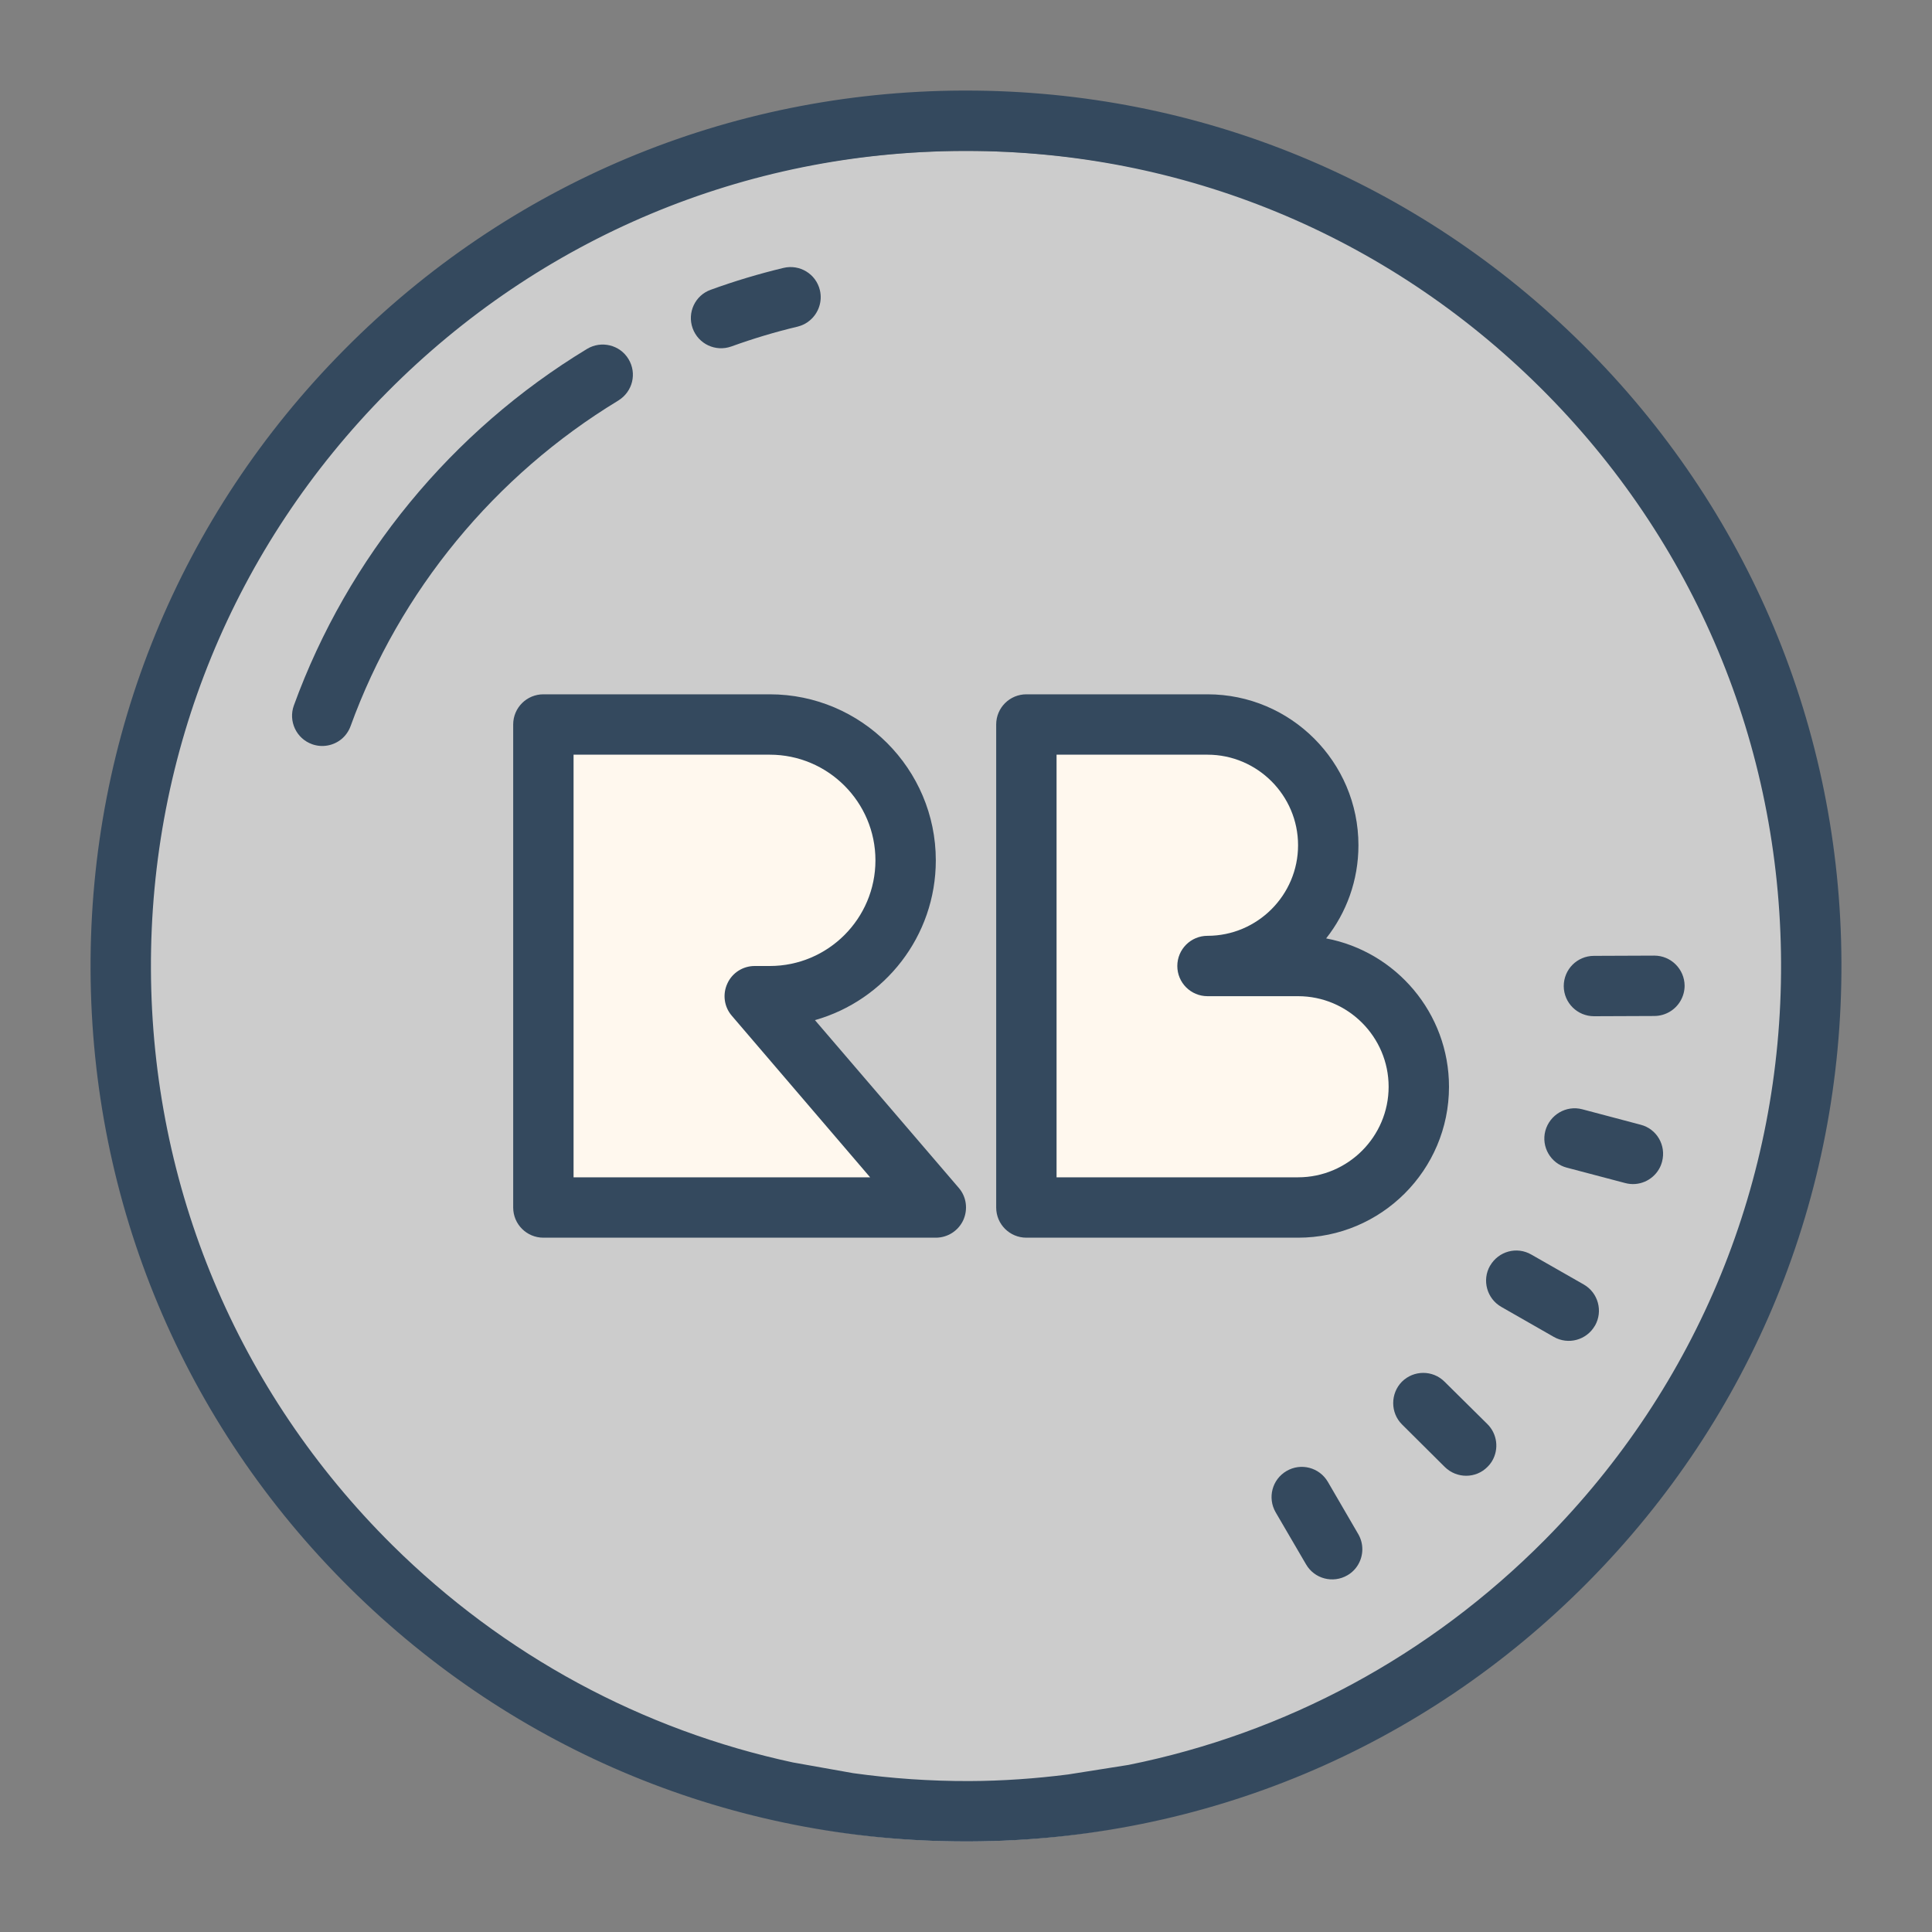 <?xml version="1.0" encoding="UTF-8"?>
<svg xmlns="http://www.w3.org/2000/svg" xmlns:xlink="http://www.w3.org/1999/xlink" width="64pt" height="64pt" viewBox="0 0 64 64" version="1.1">
<rect x="0" y="0" width="64" height="64" fill="#808080" stroke="none"/>
<g id="surface18469873">
<path style=" stroke:none;fill-rule:nonzero;fill:rgb(80%,80%,80%);fill-opacity:1;" d="M 60 33 C 60 48.465 47.465 61 32 61 C 16.535 61 4 48.465 4 33 C 4 17.535 16.535 5 32 5 C 47.465 5 60 17.535 60 33 Z M 60 33 "/>
<path style=" stroke:none;fill-rule:nonzero;fill:rgb(20.392%,28.627%,36.863%);fill-opacity:1;" d="M 25.953 8.875 C 25.141 9.07 24.332 9.312 23.547 9.598 C 23.027 9.781 22.758 10.355 22.945 10.875 C 23.133 11.395 23.703 11.664 24.227 11.477 C 24.941 11.219 25.68 10.996 26.422 10.82 C 26.578 10.781 26.715 10.711 26.828 10.613 C 27.109 10.379 27.25 9.992 27.16 9.613 C 27.031 9.074 26.492 8.746 25.953 8.875 Z M 25.953 8.875 "/>
<path style=" stroke:none;fill-rule:nonzero;fill:rgb(20.392%,28.627%,36.863%);fill-opacity:1;" d="M 43.988 49.09 C 43.707 48.609 43.094 48.449 42.617 48.73 C 42.141 49.008 41.98 49.617 42.258 50.098 L 43.266 51.824 C 43.543 52.301 44.156 52.461 44.633 52.184 C 44.789 52.094 44.91 51.969 44.996 51.82 C 45.168 51.52 45.18 51.137 44.992 50.816 Z M 43.988 49.09 "/>
<path style=" stroke:none;fill-rule:nonzero;fill:rgb(20.392%,28.627%,36.863%);fill-opacity:1;" d="M 19.445 11.559 C 14.965 14.273 11.516 18.469 9.734 23.371 C 9.547 23.891 9.816 24.465 10.336 24.652 C 10.68 24.777 11.055 24.699 11.32 24.477 C 11.449 24.367 11.551 24.223 11.613 24.055 C 13.238 19.578 16.391 15.75 20.48 13.27 C 20.961 12.973 21.105 12.367 20.82 11.895 C 20.535 11.422 19.918 11.273 19.445 11.559 Z M 19.445 11.559 "/>
<path style=" stroke:none;fill-rule:nonzero;fill:rgb(20.392%,28.627%,36.863%);fill-opacity:1;" d="M 47.852 45.77 C 47.461 45.379 46.828 45.383 46.438 45.773 C 46.059 46.16 46.051 46.797 46.445 47.188 L 47.863 48.598 C 48.258 48.984 48.891 48.984 49.277 48.59 C 49.34 48.527 49.391 48.461 49.434 48.387 C 49.656 48.004 49.602 47.504 49.273 47.176 Z M 47.852 45.77 "/>
<path style=" stroke:none;fill-rule:nonzero;fill:rgb(20.392%,28.627%,36.863%);fill-opacity:1;" d="M 54.801 31.656 L 52.797 31.664 C 52.242 31.668 51.801 32.113 51.801 32.668 C 51.805 33.223 52.254 33.664 52.805 33.664 L 54.805 33.656 C 55.176 33.652 55.496 33.453 55.668 33.156 C 55.754 33.008 55.805 32.836 55.805 32.652 C 55.801 32.102 55.352 31.656 54.801 31.656 Z M 54.801 31.656 "/>
<path style=" stroke:none;fill-rule:nonzero;fill:rgb(20.392%,28.627%,36.863%);fill-opacity:1;" d="M 52.465 42.551 L 50.727 41.559 C 50.246 41.281 49.641 41.449 49.363 41.926 C 49.363 41.926 49.363 41.926 49.359 41.93 C 49.086 42.406 49.254 43.02 49.734 43.293 L 51.469 44.285 C 51.949 44.559 52.555 44.395 52.832 43.918 C 52.832 43.918 52.832 43.914 52.836 43.914 C 53.109 43.434 52.941 42.824 52.465 42.551 Z M 52.465 42.551 "/>
<path style=" stroke:none;fill-rule:nonzero;fill:rgb(20.392%,28.627%,36.863%);fill-opacity:1;" d="M 52.422 11.406 C 46.949 5.98 39.703 3 32.004 3 C 31.965 3 31.922 3 31.879 3 C 24.133 3.031 16.859 6.078 11.406 11.582 C 5.953 17.082 2.969 24.379 3 32.121 C 3.031 39.867 6.078 47.141 11.578 52.594 C 17.051 58.02 24.297 61 31.996 61 C 32.035 61 32.078 61 32.121 61 C 39.867 60.969 47.141 57.922 52.594 52.418 C 58.047 46.918 61.031 39.621 61 31.879 C 60.969 24.133 57.922 16.859 52.422 11.406 Z M 51.172 51.012 C 47.355 54.859 42.582 57.418 37.383 58.465 L 35.383 58.781 C 34.309 58.918 33.219 58.996 32.113 59 C 30.812 59.004 29.527 58.914 28.262 58.738 L 26.266 58.383 C 21.281 57.309 16.695 54.848 12.988 51.176 C 7.867 46.094 5.031 39.324 5 32.113 C 4.969 24.902 7.75 18.109 12.828 12.988 C 17.906 7.867 24.676 5.031 31.887 5 C 31.926 5 31.965 5 32.004 5 C 39.172 5 45.918 7.777 51.012 12.828 C 56.133 17.906 58.969 24.676 59 31.887 C 59.031 39.098 56.25 45.891 51.172 51.012 Z M 51.172 51.012 "/>
<path style=" stroke:none;fill-rule:nonzero;fill:rgb(20.392%,28.627%,36.863%);fill-opacity:1;" d="M 54.348 37.258 L 52.414 36.746 C 51.879 36.605 51.336 36.93 51.191 37.461 C 51.051 37.992 51.367 38.539 51.902 38.68 L 53.84 39.191 C 54.285 39.309 54.738 39.105 54.957 38.727 C 55.004 38.648 55.035 38.566 55.059 38.477 C 55.199 37.941 54.883 37.395 54.348 37.258 Z M 54.348 37.258 "/>
<path style=" stroke:none;fill-rule:nonzero;fill:rgb(100%,97.255%,93.333%);fill-opacity:1;" d="M 31 40 L 18 40 L 18 24 L 25.5 24 C 27.984 24 30 26.016 30 28.5 C 30 30.984 27.984 33 25.5 33 L 25 33 Z M 31 40 "/>
<path style=" stroke:none;fill-rule:nonzero;fill:rgb(100%,97.255%,93.333%);fill-opacity:1;" d="M 43 32 L 40 32 C 42.211 32 44 30.211 44 28 C 44 25.789 42.211 24 40 24 L 34 24 L 34 40 L 43 40 C 45.211 40 47 38.211 47 36 C 47 33.789 45.211 32 43 32 Z M 43 32 "/>
<path style=" stroke:none;fill-rule:nonzero;fill:rgb(20.392%,28.627%,36.863%);fill-opacity:1;" d="M 31 41 L 18 41 C 17.449 41 17 40.555 17 40 L 17 24 C 17 23.445 17.449 23 18 23 L 25.5 23 C 28.531 23 31 25.469 31 28.5 C 31 31.016 29.305 33.141 26.996 33.793 L 31.762 39.352 C 32.016 39.645 32.07 40.062 31.91 40.418 C 31.746 40.773 31.391 41 31 41 Z M 19 39 L 28.824 39 L 24.242 33.648 C 23.988 33.355 23.93 32.938 24.094 32.582 C 24.254 32.227 24.609 32 25 32 L 25.5 32 C 27.43 32 29 30.43 29 28.5 C 29 26.57 27.43 25 25.5 25 L 19 25 Z M 19 39 "/>
<path style=" stroke:none;fill-rule:nonzero;fill:rgb(20.392%,28.627%,36.863%);fill-opacity:1;" d="M 43 41 L 34 41 C 33.449 41 33 40.555 33 40 L 33 24 C 33 23.445 33.449 23 34 23 L 40 23 C 42.758 23 45 25.242 45 28 C 45 29.164 44.602 30.234 43.93 31.086 C 46.246 31.523 48 33.562 48 36 C 48 38.758 45.758 41 43 41 Z M 35 39 L 43 39 C 44.652 39 46 37.652 46 36 C 46 34.348 44.652 33 43 33 L 40 33 C 39.449 33 39 32.555 39 32 C 39 31.445 39.449 31 40 31 C 41.652 31 43 29.652 43 28 C 43 26.348 41.652 25 40 25 L 35 25 Z M 35 39 "/>
</g>
</svg>
